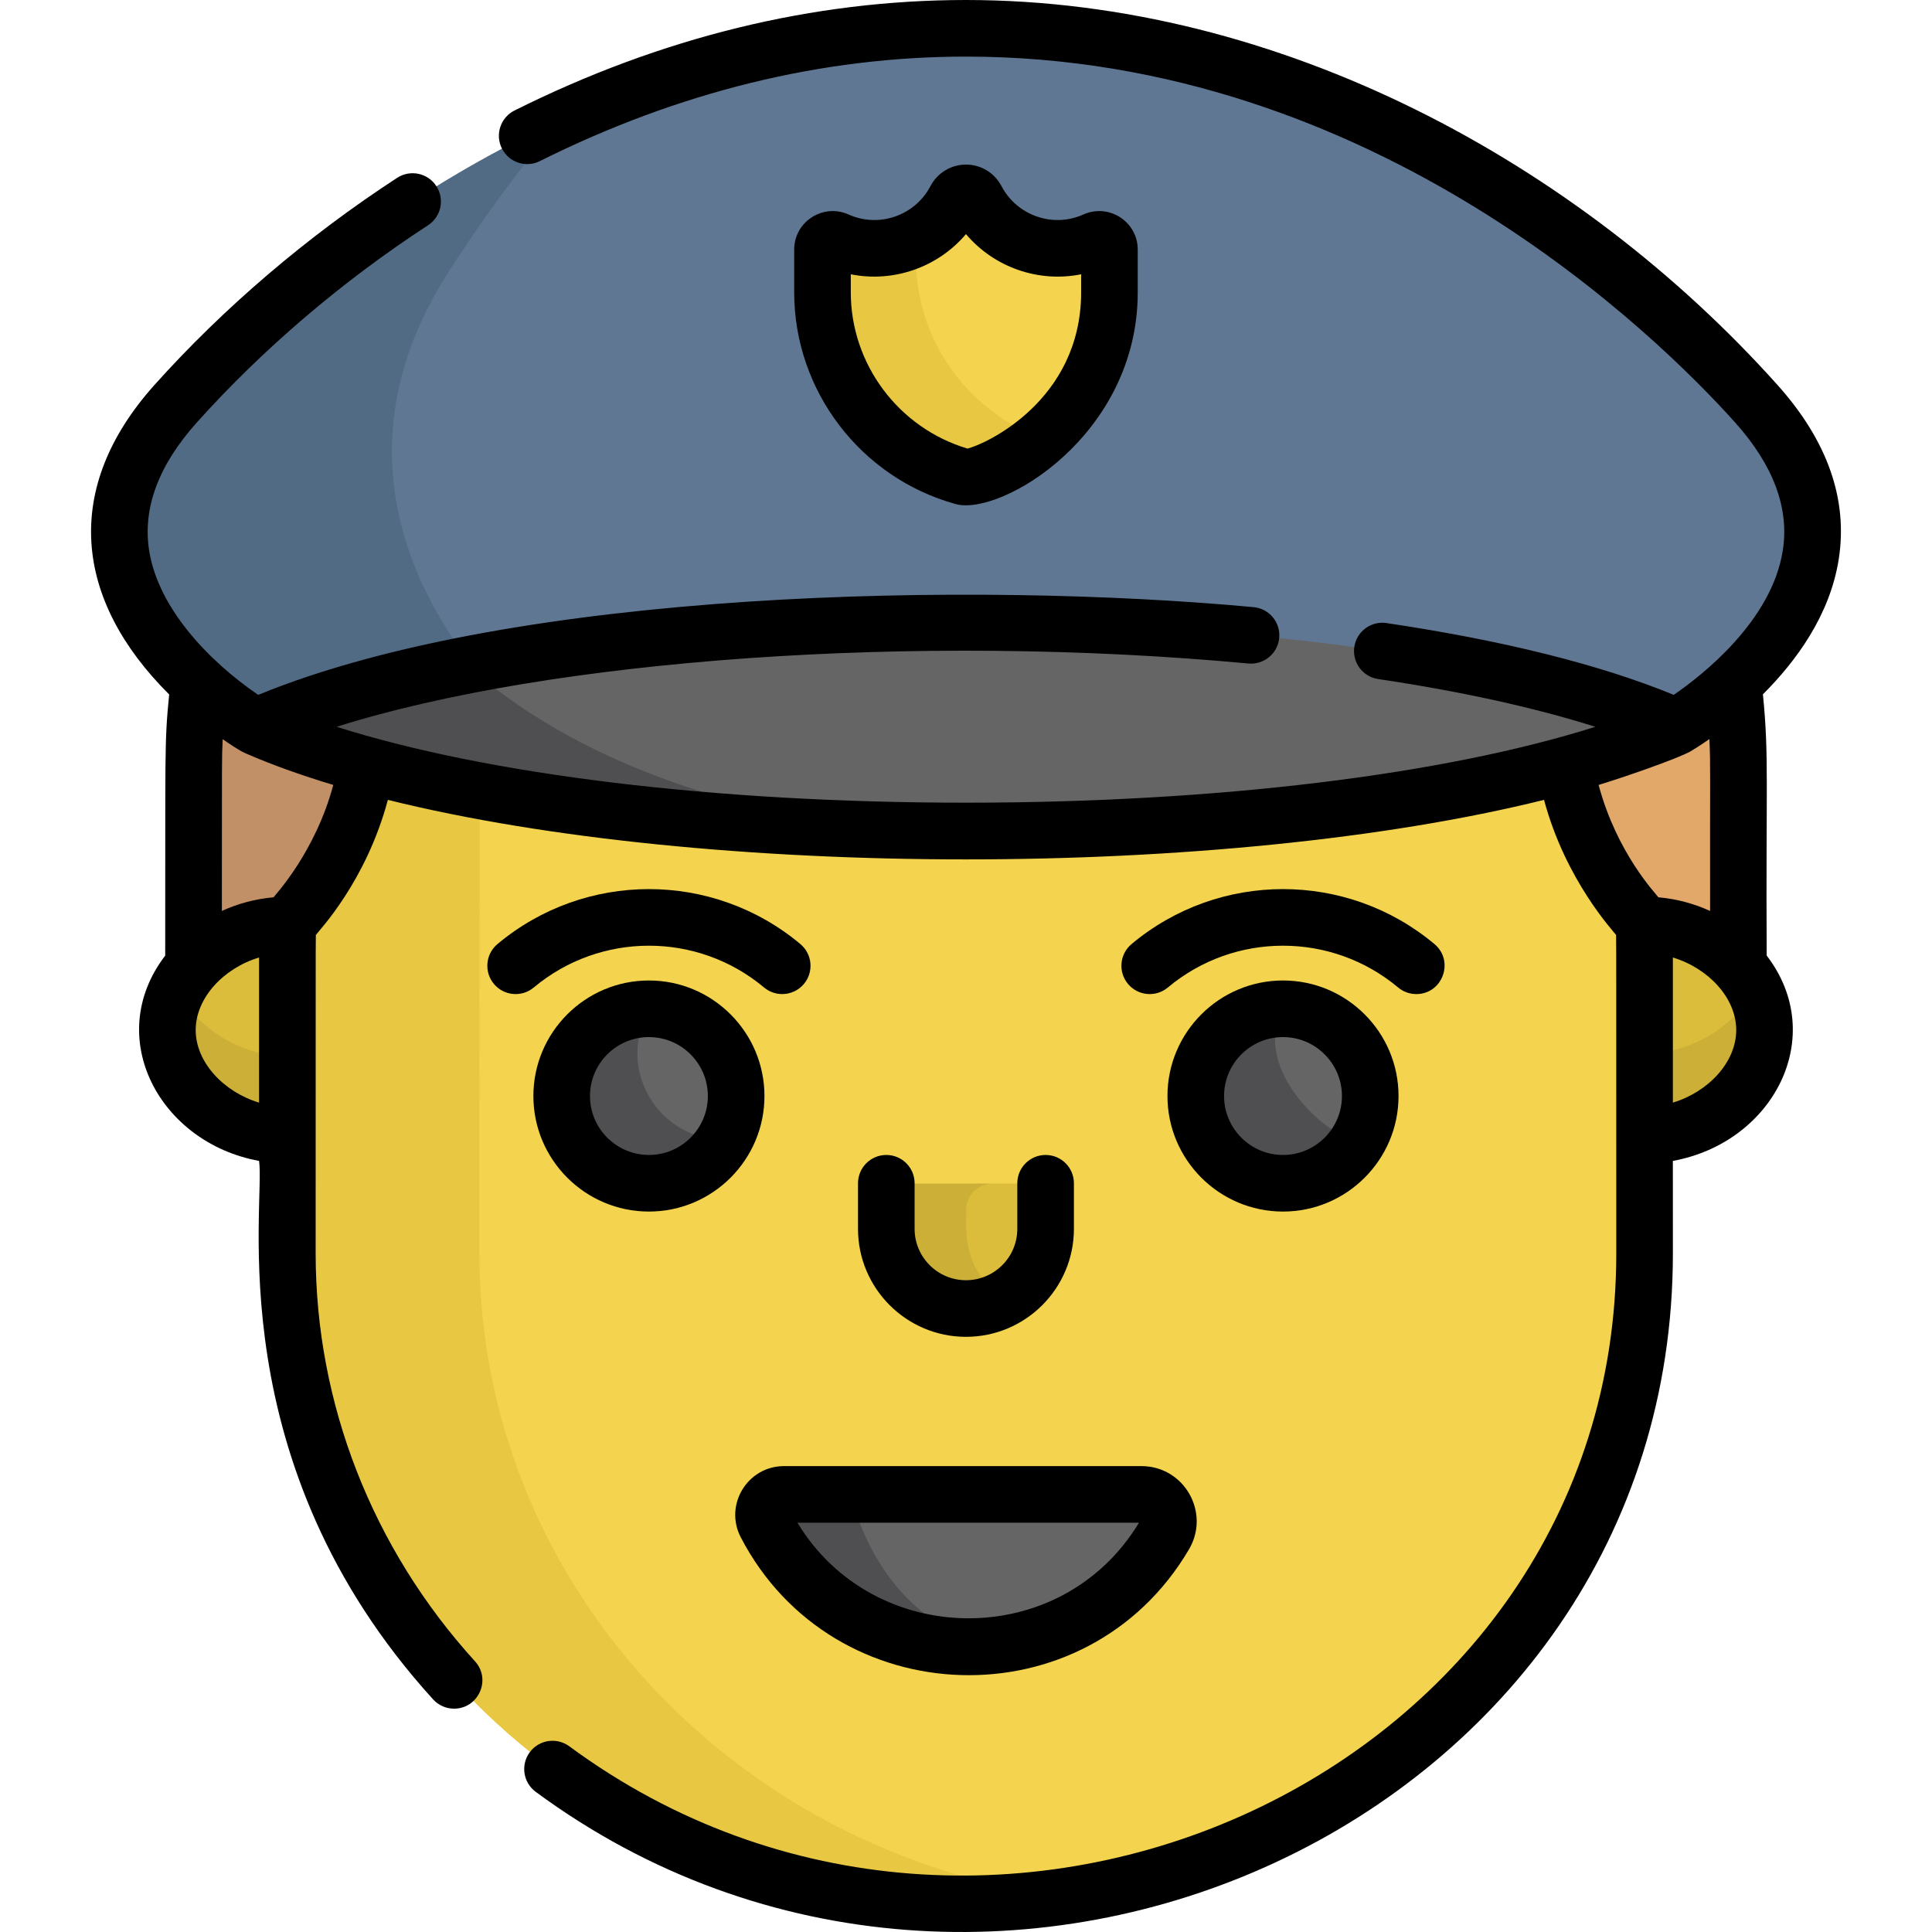 <?xml version="1.0" encoding="iso-8859-1"?>
<!-- Generator: Adobe Illustrator 19.0.0, SVG Export Plug-In . SVG Version: 6.00 Build 0)  -->
<svg version="1.1" id="Capa_1" xmlns="http://www.w3.org/2000/svg" xmlns:xlink="http://www.w3.org/1999/xlink" x="0px" y="0px"
	 viewBox="0 0 512.003 512.003" style="enable-background:new 0 0 512.003 512.003;" xml:space="preserve">
<path style="fill:#E2A86A;" d="M459.353,164.976l-406.681,0.052c-1.735,20.225-1.305,23.427-1.392,102.312l409.415-0.92
	C460.705,193.056,461.135,185.768,459.353,164.976z"/>
<path style="fill:#C19067;" d="M126.784,164.976l-75.246,0.052c-0.321,20.225-0.241,23.427-0.258,102.312l75.752-0.92
	C127.034,193.056,127.113,185.768,126.784,164.976z"/>
<g>
	<path style="fill:#DBBC3B;" d="M467.623,273.381c0,15.606-15.662,28.254-32.251,28.254v-56.507
		C451.962,245.129,467.623,257.778,467.623,273.381z"/>
	<path style="fill:#DBBC3B;" d="M44.361,273.756c0,15.813,15.87,28.629,32.679,28.629v-57.257
		C60.23,245.129,44.361,257.946,44.361,273.756z"/>
</g>
<g>
	<path style="fill:#CCAF37;" d="M435.373,279.332v22.304c16.589,0,32.251-12.649,32.251-28.254c0-3.961-1.013-7.729-2.79-11.152
		C459.609,272.288,447.75,279.332,435.373,279.332z"/>
	<path style="fill:#CCAF37;" d="M47.107,262.605c-1.753,3.427-2.747,7.195-2.747,11.152c0,15.813,15.87,28.629,32.679,28.629
		v-22.304C64.436,280.082,52.361,272.876,47.107,262.605z"/>
</g>
<path style="fill:#F4D44E;" d="M435.743,245.02c-0.992-1.712-14.332-13.455-20.48-43.956l-318.366-0.903
	c-5.911,31.133-19.616,43.056-20.657,44.859c0,0.008-0.089-0.025-0.089,87.156c0,94.571,79.604,172.125,179.841,172.311
	c0.656-0.001,1.312,0.004,1.97-0.004c97.531-0.853,177.871-77.042,177.871-172.307c0-0.055,0-0.12,0-0.195
	C435.814,236.881,435.743,245.594,435.743,245.02z"/>
<path style="fill:#E8C842;" d="M127.042,332.176c0-56.441,0.037-104.82,0.063-131.929l-30.207-0.086
	c-5.912,31.133-19.616,43.056-20.657,44.859c0,0.008-0.089-0.025-0.089,87.156c0,94.571,79.604,172.125,179.841,172.311
	c0.656-0.001,1.312,0.004,1.97-0.004c8.022-0.07,15.926-0.66,23.681-1.719C193.608,490.89,127.042,418.653,127.042,332.176z"/>
<path style="fill:#607793;" d="M465.456,107.008C422.289,58.834,346.57,7.5,255.992,7.5S89.695,58.834,46.528,107.008
	c-43.166,48.174,21.167,85.591,21.167,85.591l0,0c1.549,0.681,3.154,1.345,4.787,2c1.699-0.682,3.458-1.345,5.245-2h356.53
	c1.786,0.655,3.545,1.318,5.245,2c1.633-0.656,3.238-1.319,4.788-2l0,0C444.294,192.597,508.62,155.181,465.456,107.008z"/>
<path style="fill:#526B84;" d="M140.03,192.045c0,0-64.4-52.263-21.322-119.714c8.641-13.531,18.596-27.238,29.713-40.512
	C106.11,51.236,71.06,79.63,46.527,107.008c-43.165,48.174,21.168,85.591,21.168,85.591c1.549,0.681,3.154,1.345,4.787,2
	c1.699-0.682,3.458-1.345,5.245-2h63.234C140.651,192.414,140.335,192.232,140.03,192.045z"/>
<path style="fill:#F4D44E;" d="M290.167,63.69c-11.497,5.161-25.359,0.641-31.41-10.892c-0.54-1.03-1.596-1.684-2.76-1.684l0,0
	c-1.171,0-2.233,0.658-2.777,1.695c-6.048,11.516-19.901,16.046-31.405,10.882c-1.807-0.811-3.848,0.479-3.848,2.459v11.318
	c0,23.247,15.858,42.969,37.289,48.887c5.173,1.429,38.758-13.843,38.758-48.887V66.149
	C294.015,64.168,291.974,62.879,290.167,63.69z"/>
<path style="fill:#E8C842;" d="M242.741,68.575v-5.413c-6.375,3.238-14.068,3.605-20.925,0.527
	c-1.807-0.811-3.848,0.479-3.848,2.459v11.318c0,23.247,15.858,42.969,37.289,48.887c2.525,0.698,11.821-2.597,20.676-10.217
	C256.609,108.967,242.741,90.314,242.741,68.575z"/>
<path style="fill:#656566;" d="M67.694,192.599c83.912,36.865,292.84,36.794,376.595,0
	C360.432,155.761,151.514,155.776,67.694,192.599z"/>
<path style="fill:#4F4F51;" d="M123.778,176.28C102,180.526,82.806,185.961,67.694,192.6
	c38.527,16.926,103.409,26.059,170.427,27.433C193.938,215.965,151.995,201.385,123.778,176.28z"/>
<path style="fill:#656566;" d="M203.014,403.934c21.938,42.162,81.873,43.262,105.662,2.834c2.797-4.753-0.62-10.744-6.14-10.744
	h-94.706C203.765,396.023,201.139,400.331,203.014,403.934z"/>
<path style="fill:#4F4F51;" d="M227.956,403.934c-1.436-3.603,0.574-7.91,3.69-7.91h-23.815c-4.066,0-6.691,4.306-4.816,7.91
	c11.835,22.744,36.323,34.904,60.751,32.066C250.04,433.92,235.782,423.56,227.956,403.934z"/>
<path style="fill:#656566;" d="M192.037,279.05c-6.384-11.043-20.523-14.826-31.581-8.45c-11.058,6.375-14.846,20.495-8.462,31.538
	c6.383,11.043,20.523,14.826,31.581,8.45C194.633,304.212,198.421,290.092,192.037,279.05z"/>
<path style="fill:#4F4F51;" d="M172.016,290.593c-4.278-7.399-3.982-16.178,0.002-23.084c-3.93-0.004-7.913,0.987-11.561,3.09
	c-11.058,6.375-14.846,20.495-8.462,31.538c6.384,11.043,20.523,14.826,31.581,8.45c3.648-2.103,6.499-5.052,8.46-8.453
	C184.055,302.126,176.294,297.993,172.016,290.593z"/>
<path style="fill:#DBBC3B;" d="M270.181,313.68h-28.29c-3.83,0-6.963,3.129-6.963,6.954v5.288c0,8.992,5.701,17.147,14.293,19.841
	c14.553,4.563,27.925-6.165,27.925-20.014v-5.116C277.144,316.809,274.011,313.68,270.181,313.68z"/>
<path style="fill:#CCAF37;" d="M256.035,320.635c0-3.825,3.134-6.954,6.963-6.954H241.89c-3.83,0-6.963,3.129-6.963,6.954v5.288
	c0,16.901,18.107,25.802,31.548,18.149C253.573,336.754,256.39,322.374,256.035,320.635z"/>
<path style="fill:#656566;" d="M360.076,279.05c-6.384-11.043-20.523-14.826-31.581-8.45c-11.058,6.375-14.846,20.495-8.462,31.538
	s20.523,14.826,31.581,8.45C362.671,304.212,366.46,290.092,360.076,279.05z"/>
<path style="fill:#4F4F51;" d="M340.056,267.509c-17.648-0.018-28.959,19.171-20.023,34.628c8.935,15.455,31.233,15.27,40.041-0.003
	C352.093,302.126,331.177,282.904,340.056,267.509z"/>
<path d="M196.315,407.413c24.397,46.963,91.672,49.315,118.785,3.179c5.738-9.767-1.289-22.058-12.608-22.058h-94.706
	C198.087,388.534,191.848,398.818,196.315,407.413z M301.843,403.535c-20.66,34.195-70.387,33.362-90.51,0H301.843z"/>
<path d="M234.883,306.078c-4.142,0-7.5,3.357-7.5,7.5v12.087c0,15.775,12.834,28.609,28.609,28.609S284.6,341.44,284.6,325.665
	v-12.087c0-4.143-3.357-7.5-7.5-7.5s-7.5,3.357-7.5,7.5v12.087c0,7.504-6.104,13.609-13.608,13.609
	c-7.503,0-13.609-6.104-13.609-13.609v-12.087C242.383,309.435,239.025,306.078,234.883,306.078z"/>
<path d="M340.011,259.84c-16.884,0-30.62,13.736-30.62,30.62s13.736,30.618,30.62,30.618s30.618-13.735,30.618-30.618
	S356.895,259.84,340.011,259.84z M340.011,306.078c-8.612,0-15.619-7.006-15.619-15.618c0-8.612,7.006-15.619,15.619-15.619
	c8.611,0,15.618,7.006,15.618,15.619C355.63,299.072,348.624,306.078,340.011,306.078z"/>
<path d="M171.973,259.84c-16.884,0-30.619,13.736-30.619,30.62s13.736,30.618,30.619,30.618c16.883,0,30.618-13.735,30.618-30.618
	S188.856,259.84,171.973,259.84z M171.973,306.078c-8.612,0-15.619-7.006-15.619-15.618c0-8.612,7.006-15.619,15.619-15.619
	c8.611,0,15.618,7.006,15.618,15.619C187.591,299.072,180.584,306.078,171.973,306.078z"/>
<path d="M380.15,250.19c-23.274-19.477-57.133-19.371-80.277,0.001c-3.177,2.658-3.597,7.389-0.938,10.565
	c2.658,3.177,7.39,3.597,10.565,0.938c17.65-14.772,43.395-14.752,61.023,0.001c1.404,1.175,3.111,1.748,4.81,1.748
	C382.342,263.443,385.482,254.653,380.15,250.19z"/>
<path d="M212.111,250.191c-23.222-19.437-57.088-19.41-80.277,0c-3.177,2.658-3.597,7.389-0.938,10.565
	c2.659,3.177,7.389,3.597,10.566,0.938c17.617-14.744,43.361-14.781,61.022,0c1.404,1.176,3.111,1.749,4.81,1.749
	c2.143,0,4.272-0.914,5.755-2.687C215.708,257.58,215.288,252.849,212.111,250.191z"/>
<path d="M301.515,77.467V66.149c0-7.415-7.65-12.34-14.419-9.302l-0.001,0.001c-8.053,3.613-17.585,0.307-21.699-7.539
	c-1.846-3.513-5.447-5.694-9.398-5.694c-3.959,0-7.567,2.187-9.417,5.707c-4.114,7.834-13.643,11.141-21.691,7.526
	c-6.779-3.045-14.421,1.896-14.421,9.301v11.318c0,26.083,17.597,49.159,42.793,56.118
	C265.124,136.857,301.515,115.463,301.515,77.467z M225.469,77.467v-4.776c11.298,2.265,23.066-1.831,30.522-10.647
	c7.456,8.816,19.223,12.917,30.523,10.647v4.776c0,28.799-25.576,40.364-30.13,41.408
	C238.135,113.424,225.469,96.526,225.469,77.467z"/>
<path d="M471.043,102.003C418.42,43.277,339.316,0,255.992,0c-40.474,0-80.724,9.851-119.631,29.278
	c-3.706,1.851-5.21,6.354-3.359,10.061c1.851,3.705,6.354,5.208,10.061,3.359c36.807-18.38,74.801-27.698,112.928-27.698
	c108.515,0,183.486,74.255,203.878,97.013c10.106,11.28,14.346,22.669,12.598,33.851c-2.938,18.786-21.506,33.205-28.91,38.278
	c-19.499-8.004-45.077-14.4-76.122-19.025c-4.095-0.604-7.913,2.216-8.523,6.313c-0.61,4.098,2.216,7.913,6.313,8.523
	c21.984,3.275,41.498,7.577,57.556,12.654c-40.104,12.718-100.378,20.106-166.729,20.114c-0.038,0-0.07,0-0.107,0
	c-66.343,0-126.621-7.388-166.736-20.112c56.731-17.911,153.46-24.973,241.638-16.773c4.122,0.374,7.779-2.648,8.162-6.773
	c0.384-4.124-2.649-7.778-6.773-8.162c-73.806-6.863-195.554-4.768-263.811,23.25c-12.81-8.745-26.456-22.785-28.897-38.234
	c-1.769-11.199,2.466-22.605,12.589-33.902c17.446-19.47,38.652-37.564,61.325-52.323c3.471-2.26,4.454-6.905,2.194-10.378
	c-2.259-3.471-6.906-4.451-10.378-2.193c-23.761,15.468-46,34.446-64.312,54.884c-24.568,27.418-21.306,56.962,3.889,82.035
	c-1.304,13.023-0.968,14.945-1.05,69.202c-16.566,21.639-1.485,49.609,24.874,54.408c1.713,11.504-11.006,79.898,46.129,142.712
	c1.48,1.627,3.512,2.453,5.551,2.453c6.439,0,9.947-7.708,5.546-12.548c-27.233-29.939-42.231-68.326-42.231-108.089
	c0.043-77.784-0.024-77.958,0.051-84.398c0.782-1.16,13.237-13.975,19.089-35.807c42.38,10.515,97.78,15.774,153.2,15.773
	c55.403-0.002,110.812-5.261,153.194-15.773c5.747,21.439,18.512,34.938,19.097,35.806c0.076,5.411,0.012,13.943,0.051,84.399
	c0,137.726-165.609,213.071-277.46,130.608c-3.334-2.457-8.029-1.749-10.488,1.587c-2.458,3.334-1.748,8.029,1.586,10.487
	c121.213,89.362,301.362,7.94,301.362-142.683l-0.005-24.528c26.643-4.85,41.309-32.953,24.866-54.417
	c-0.248-45.365,0.668-52.562-1.002-69.233c8.776-8.743,17.746-20.944,20.083-35.742
	C489.784,132.384,484.321,116.823,471.043,102.003z M68.651,292.207c-9.427-2.848-16.79-10.737-16.79-19.23
	c0-8.491,7.362-16.38,16.79-19.227V292.207z M72.495,237.795c-4.853,0.425-9.478,1.686-13.697,3.613
	c0.05-42.078-0.058-39.279,0.215-45.52c1.126,0.787,4.563,3.135,5.839,3.652c7.03,3.079,14.908,5.901,23.471,8.475
	C83.562,225.86,72.945,237.126,72.495,237.795z M439.49,237.795c-0.636-0.945-10.988-11.613-15.836-29.778
	c5.584-1.678,20.932-6.912,24.405-8.932c0.311-0.181,2.183-1.287,4.952-3.225c0.342,7.831,0.123,7.715,0.184,45.554
	C448.975,239.483,444.347,238.22,439.49,237.795z M443.333,292.207v-38.456c9.428,2.847,16.79,10.735,16.79,19.227
	C460.123,281.471,452.762,289.36,443.333,292.207z"/>
<g>
</g>
<g>
</g>
<g>
</g>
<g>
</g>
<g>
</g>
<g>
</g>
<g>
</g>
<g>
</g>
<g>
</g>
<g>
</g>
<g>
</g>
<g>
</g>
<g>
</g>
<g>
</g>
<g>
</g>
</svg>
